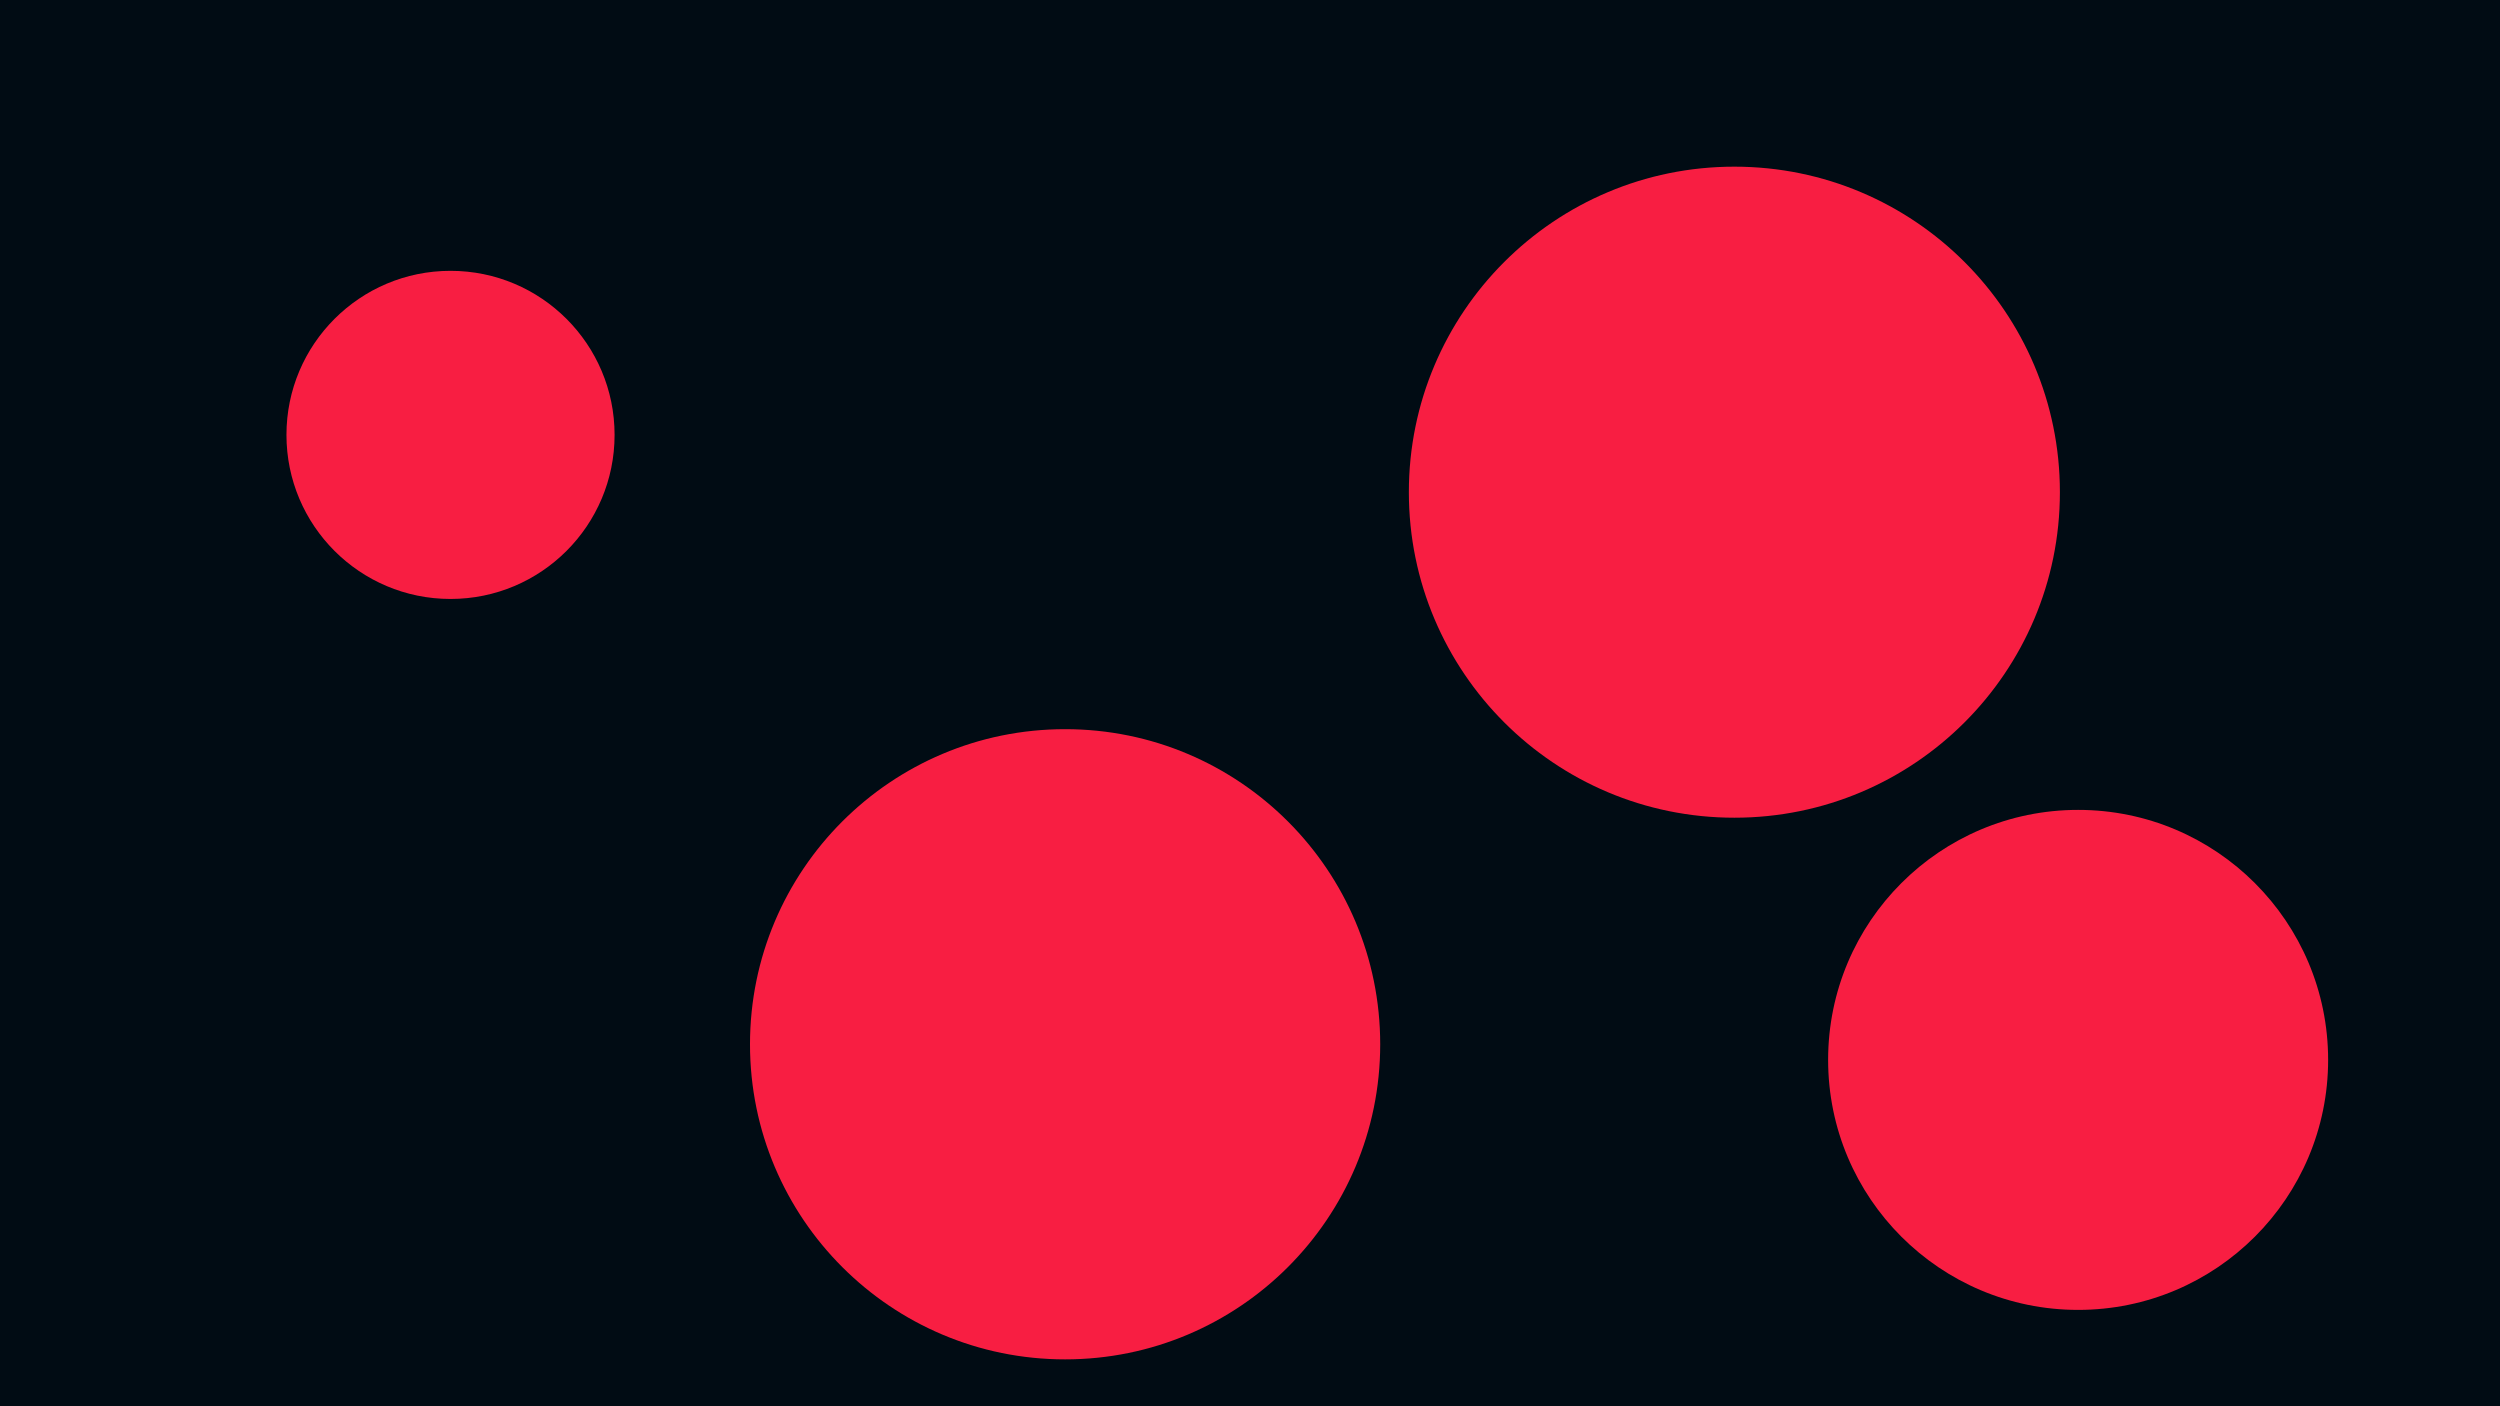 <svg id="visual" viewBox="0 0 960 540" width="960" height="540" xmlns="http://www.w3.org/2000/svg" xmlns:xlink="http://www.w3.org/1999/xlink" version="1.1"><rect x="0" y="0" width="960" height="540" fill="#010c14"></rect><g fill="#f81e42"><circle r="125" cx="666" cy="189"></circle><circle r="63" cx="173" cy="167"></circle><circle r="96" cx="798" cy="407"></circle><circle r="121" cx="409" cy="401"></circle></g></svg>